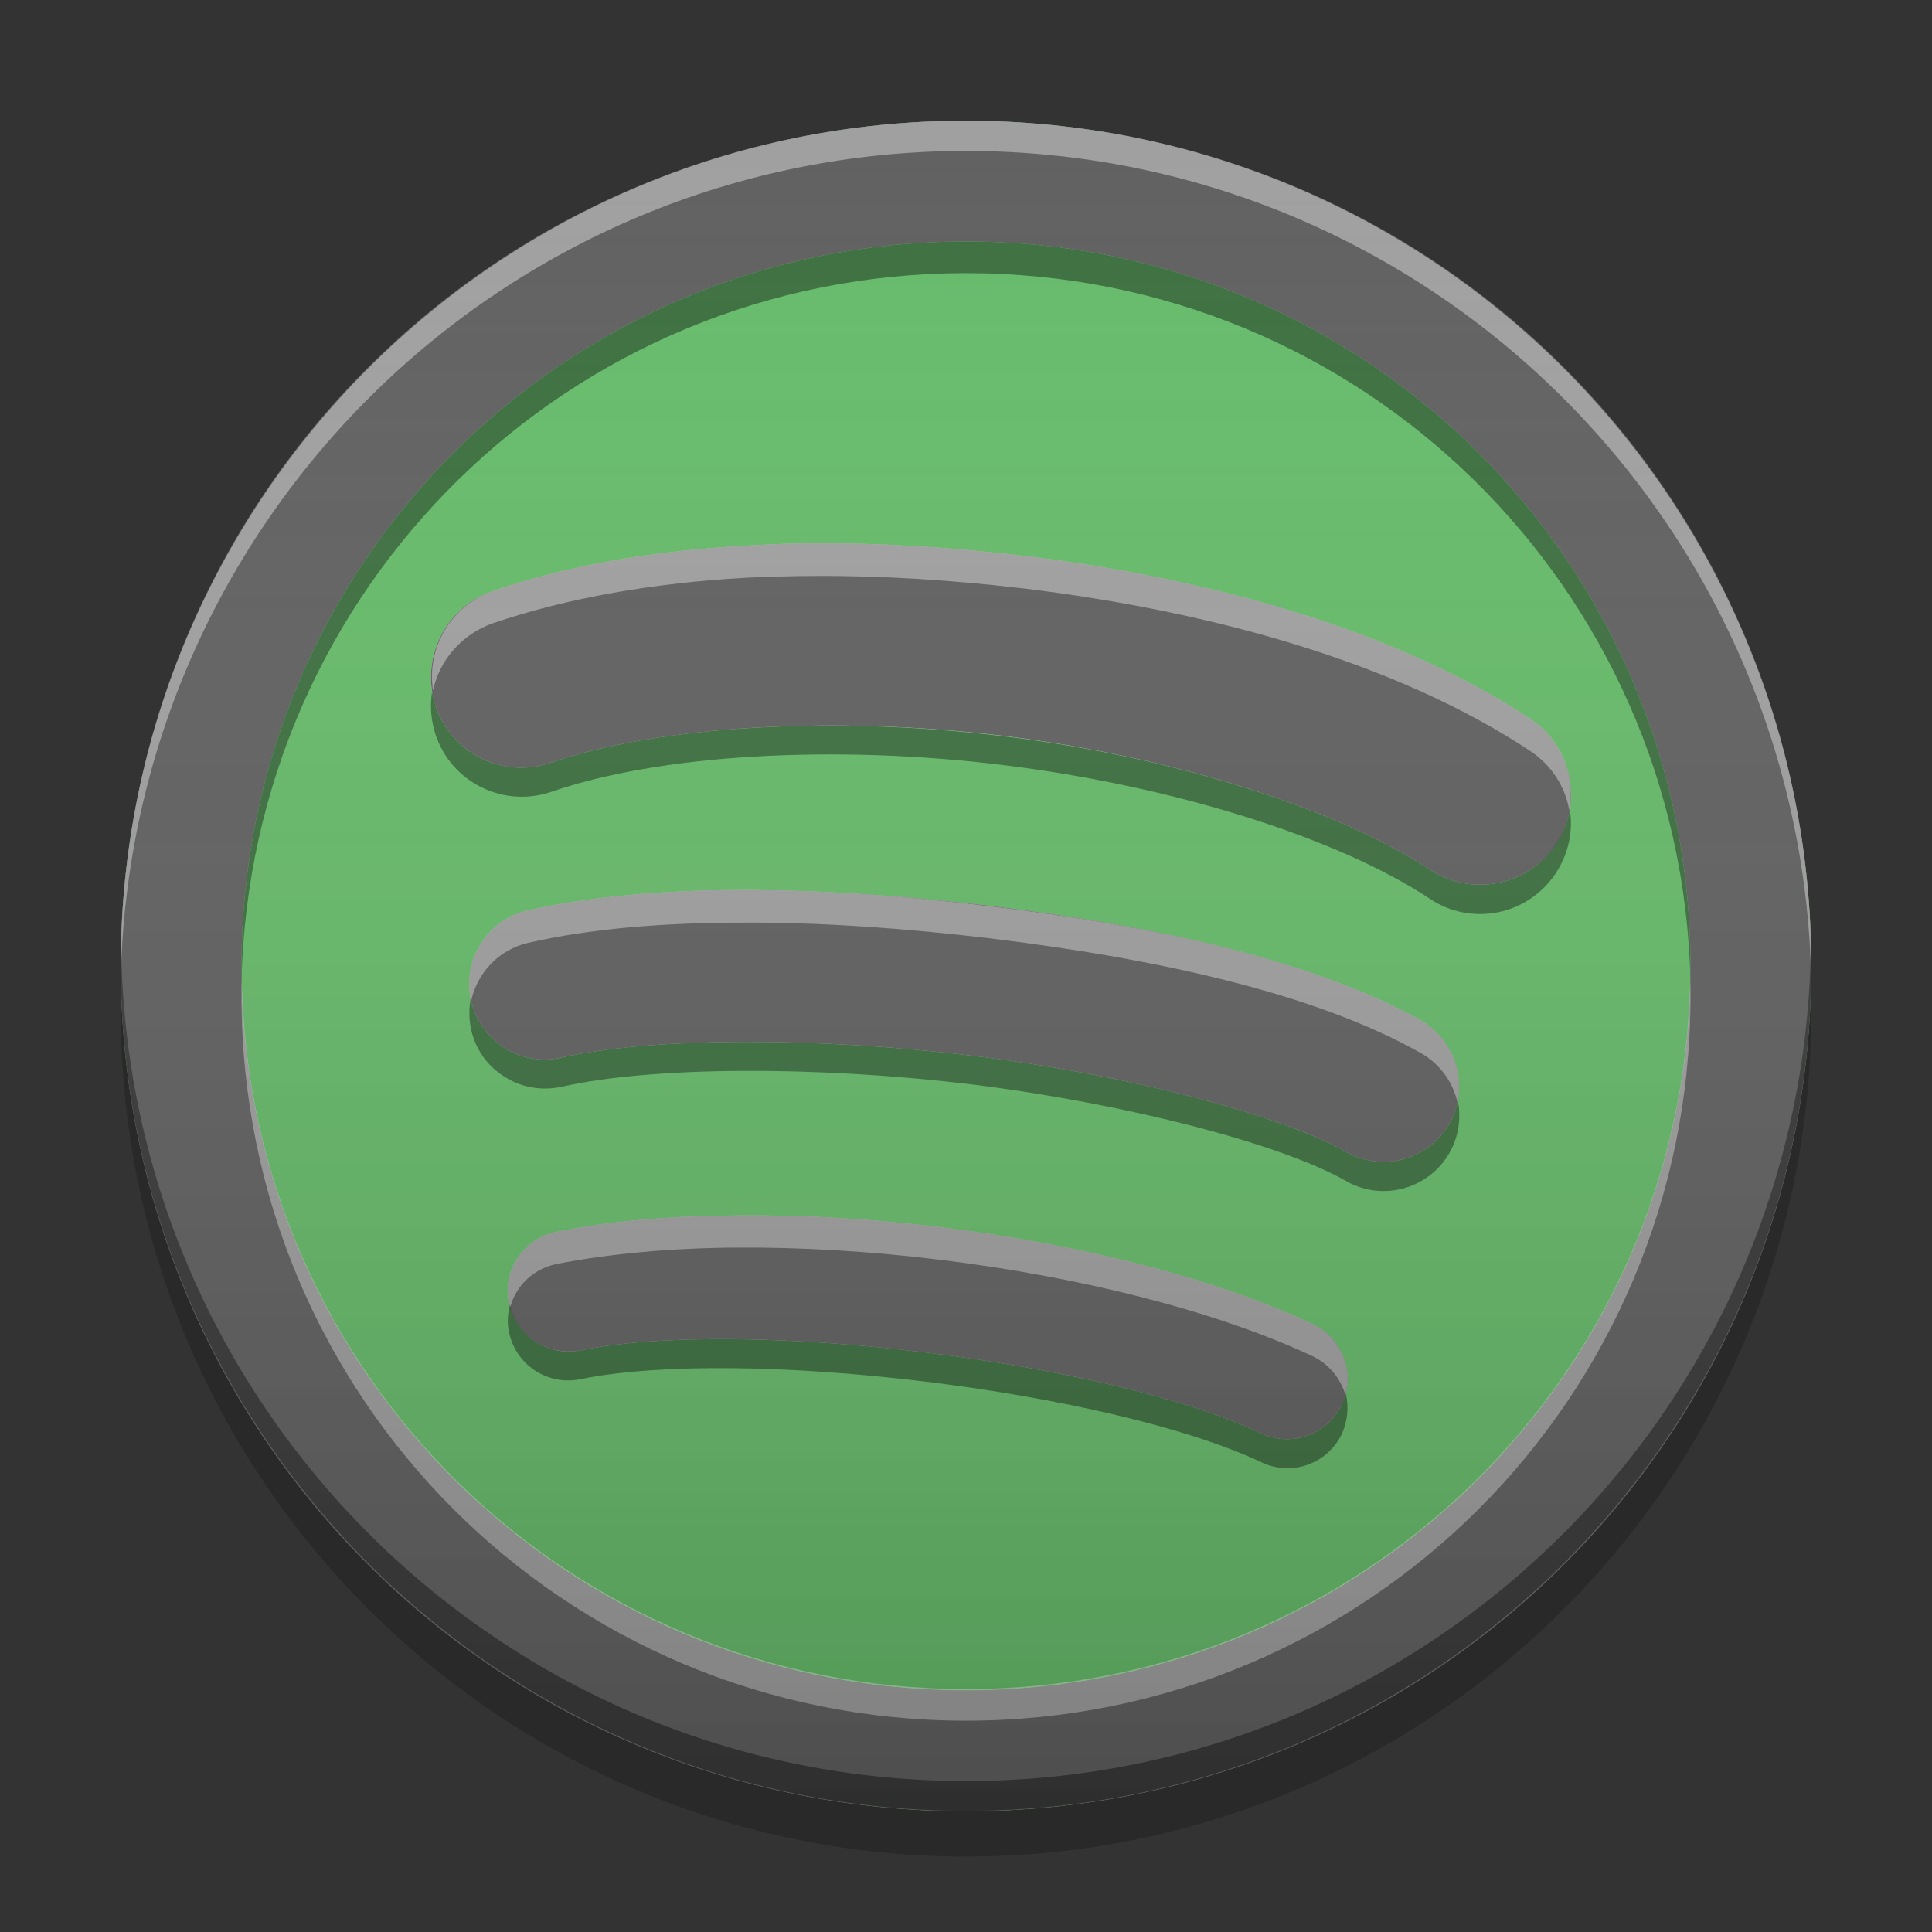 
<svg xmlns="http://www.w3.org/2000/svg" xmlns:xlink="http://www.w3.org/1999/xlink" width="16" height="16" viewBox="0 0 16 16" version="1.1">
<rect x="0" y="0" width="16" height="16" fill="#333333" stroke="none"/>
<defs>
<linearGradient id="linear0" gradientUnits="userSpaceOnUse" x1="8.467" y1="-199.125" x2="8.467" y2="-213.942" gradientTransform="matrix(0.945,0,0,0.945,0,203.15)">
<stop offset="0" style="stop-color:rgb(0%,0%,0%);stop-opacity:0.2;"/>
<stop offset="1" style="stop-color:rgb(100%,100%,100%);stop-opacity:0;"/>
</linearGradient>
</defs>
<g id="surface1">
<path style=" stroke:none;fill-rule:nonzero;fill:rgb(40%,73.333%,41.569%);fill-opacity:1;" d="M 8 1 C 11.867 1 15 4.133 15 8 C 15 11.867 11.867 15 8 15 C 4.133 15 1 11.867 1 8 C 1 4.133 4.133 1 8 1 Z M 8 1 "/>
<path style=" stroke:none;fill-rule:nonzero;fill:rgb(0%,0%,0%);fill-opacity:0.2;" d="M 1.004 8.188 C 1 8.25 1 8.312 1 8.375 C 1 12.242 4.133 15.375 8 15.375 C 11.867 15.375 15 12.242 15 8.375 C 15 8.312 15 8.25 14.996 8.188 C 14.898 11.965 11.805 15 8 15 C 4.195 15 1.102 11.965 1.004 8.188 Z M 1.004 8.188 "/>
<path style=" stroke:none;fill-rule:nonzero;fill:rgb(0%,0%,0%);fill-opacity:0.4;" d="M 8 2 C 4.676 2 2 4.676 2 8 C 2 8.043 2 8.086 2 8.133 C 2.07 4.867 4.719 2.262 8 2.262 C 11.281 2.262 13.93 4.867 14 8.133 C 14 8.086 14 8.043 14 8 C 14 4.676 11.324 2 8 2 Z M 8 2 "/>
<path style=" stroke:none;fill-rule:nonzero;fill:rgb(100%,100%,100%);fill-opacity:0.4;" d="M 8 14.25 C 4.676 14.25 2 11.574 2 8.25 C 2 8.207 2 8.164 2 8.121 C 2.07 11.383 4.719 13.988 8 13.988 C 11.281 13.988 13.93 11.383 14 8.121 C 14 8.164 14 8.207 14 8.25 C 14 11.574 11.324 14.25 8 14.25 Z M 8 14.25 "/>
<path style=" stroke:none;fill-rule:nonzero;fill:rgb(38.039%,38.039%,38.039%);fill-opacity:1;" d="M 8 1 C 4.121 1 1 4.121 1 8 C 1 11.879 4.121 15 8 15 C 11.879 15 15 11.879 15 8 C 15 4.121 11.879 1 8 1 Z M 8 2 C 11.324 2 14 4.676 14 8 C 14 11.324 11.324 14 8 14 C 4.676 14 2 11.324 2 8 C 2 4.676 4.676 2 8 2 Z M 8 2 "/>
<path style=" stroke:none;fill-rule:nonzero;fill:rgb(0%,0%,0%);fill-opacity:0.4;" d="M 1.004 7.875 C 1.004 7.914 1 7.957 1 7.996 C 1 11.863 4.133 14.996 8 14.996 C 11.867 14.996 15 11.863 15 7.996 C 15 7.957 14.996 7.914 14.996 7.875 C 14.93 11.68 11.824 14.75 8 14.75 C 4.176 14.75 1.07 11.68 1.004 7.875 Z M 1.004 7.875 "/>
<path style=" stroke:none;fill-rule:nonzero;fill:rgb(100%,100%,100%);fill-opacity:0.4;" d="M 8 1 C 4.133 1 1 4.133 1 8 C 1 8.043 1 8.082 1 8.125 C 1.07 4.316 4.176 1.25 8 1.25 C 11.824 1.25 14.93 4.316 15 8.125 C 15 8.082 15 8.043 15 8 C 15 4.133 11.867 1 8 1 Z M 8 1 "/>
<path style=" stroke:none;fill-rule:nonzero;fill:rgb(87.843%,87.843%,87.843%);fill-opacity:1;" d="M 6.738 4.5 C 6.547 4.5 6.355 4.508 6.168 4.52 C 5.418 4.562 4.703 4.68 4.074 4.898 C 3.684 5.031 3.477 5.457 3.609 5.852 C 3.742 6.242 4.168 6.453 4.562 6.316 C 5.465 6.008 6.91 5.926 8.309 6.094 C 9.707 6.266 11.074 6.695 11.844 7.203 C 12.008 7.312 12.211 7.352 12.406 7.312 C 12.602 7.273 12.773 7.16 12.887 6.992 C 12.996 6.828 13.035 6.625 12.996 6.43 C 12.953 6.234 12.84 6.062 12.672 5.953 C 11.574 5.227 10.055 4.797 8.492 4.605 C 7.902 4.535 7.312 4.496 6.738 4.5 Z M 6.145 7.371 C 5.492 7.371 4.883 7.426 4.371 7.539 C 4.035 7.617 3.824 7.953 3.902 8.289 C 3.938 8.449 4.039 8.59 4.18 8.68 C 4.32 8.766 4.488 8.797 4.652 8.758 C 5.391 8.59 6.75 8.586 8.043 8.742 C 9.336 8.898 10.609 9.234 11.148 9.539 C 11.449 9.711 11.832 9.605 12.004 9.305 C 12.172 9.008 12.066 8.625 11.77 8.453 C 10.898 7.961 9.578 7.668 8.191 7.5 C 7.496 7.418 6.801 7.371 6.145 7.371 Z M 6.094 10.066 C 5.551 10.07 5.039 10.113 4.605 10.203 C 4.336 10.258 4.16 10.52 4.215 10.789 C 4.27 11.062 4.531 11.234 4.805 11.184 C 6.156 10.906 9.195 11.277 10.445 11.871 C 10.695 11.988 10.992 11.883 11.113 11.633 C 11.23 11.383 11.125 11.086 10.875 10.969 C 10.07 10.586 8.938 10.305 7.793 10.164 C 7.219 10.094 6.637 10.059 6.094 10.066 Z M 6.094 10.066 "/>
<path style=" stroke:none;fill-rule:nonzero;fill:rgb(38.039%,38.039%,38.039%);fill-opacity:1;" d="M 6.738 4.5 C 6.547 4.5 6.355 4.508 6.168 4.52 C 5.418 4.562 4.703 4.68 4.074 4.898 C 3.684 5.031 3.477 5.457 3.609 5.852 C 3.742 6.242 4.168 6.453 4.562 6.316 C 5.465 6.008 6.91 5.926 8.309 6.094 C 9.707 6.266 11.074 6.695 11.844 7.203 C 12.008 7.312 12.211 7.352 12.406 7.312 C 12.602 7.273 12.773 7.16 12.887 6.992 C 12.996 6.828 13.035 6.625 12.996 6.43 C 12.953 6.234 12.84 6.062 12.672 5.953 C 11.574 5.227 10.055 4.797 8.492 4.605 C 7.902 4.535 7.312 4.496 6.738 4.5 Z M 6.145 7.371 C 5.492 7.371 4.883 7.426 4.371 7.539 C 4.035 7.617 3.824 7.953 3.902 8.289 C 3.938 8.449 4.039 8.59 4.18 8.68 C 4.32 8.766 4.488 8.797 4.652 8.758 C 5.391 8.59 6.75 8.586 8.043 8.742 C 9.336 8.898 10.609 9.234 11.148 9.539 C 11.449 9.711 11.832 9.605 12.004 9.305 C 12.172 9.008 12.066 8.625 11.77 8.453 C 10.898 7.961 9.578 7.668 8.191 7.5 C 7.496 7.418 6.801 7.371 6.145 7.371 Z M 6.094 10.066 C 5.551 10.07 5.039 10.113 4.605 10.203 C 4.336 10.258 4.16 10.52 4.215 10.789 C 4.27 11.062 4.531 11.234 4.805 11.184 C 6.156 10.906 9.195 11.277 10.445 11.871 C 10.695 11.988 10.992 11.883 11.113 11.633 C 11.23 11.383 11.125 11.086 10.875 10.969 C 10.07 10.586 8.938 10.305 7.793 10.164 C 7.219 10.094 6.637 10.059 6.094 10.066 Z M 6.094 10.066 "/>
<path style=" stroke:none;fill-rule:nonzero;fill:rgb(100%,100%,100%);fill-opacity:0.4;" d="M 6.738 4.5 C 6.547 4.5 6.355 4.508 6.168 4.52 C 5.418 4.562 4.703 4.68 4.074 4.898 C 3.734 5.02 3.531 5.363 3.586 5.719 C 3.641 5.461 3.828 5.254 4.074 5.164 C 4.703 4.949 5.418 4.828 6.168 4.785 C 6.355 4.777 6.547 4.77 6.738 4.77 C 7.312 4.766 7.902 4.805 8.492 4.875 C 10.055 5.066 11.574 5.492 12.672 6.219 C 12.844 6.332 12.961 6.508 12.996 6.711 C 13.051 6.414 12.922 6.117 12.672 5.953 C 11.574 5.227 10.055 4.797 8.492 4.605 C 7.902 4.535 7.312 4.496 6.738 4.5 Z M 6.145 7.371 C 5.492 7.371 4.883 7.426 4.371 7.539 C 4.035 7.617 3.824 7.953 3.902 8.289 C 3.953 8.051 4.137 7.863 4.371 7.809 C 4.883 7.691 5.492 7.641 6.145 7.641 C 6.801 7.637 7.496 7.688 8.191 7.77 C 9.578 7.938 10.898 8.227 11.77 8.723 C 11.922 8.809 12.031 8.957 12.07 9.129 C 12.125 8.863 12.004 8.59 11.77 8.453 C 10.898 7.961 9.578 7.668 8.191 7.504 C 7.496 7.418 6.801 7.371 6.145 7.371 Z M 6.094 10.066 C 5.551 10.07 5.039 10.113 4.605 10.203 C 4.336 10.258 4.16 10.52 4.215 10.789 C 4.219 10.801 4.223 10.809 4.227 10.82 C 4.277 10.641 4.422 10.508 4.605 10.469 C 5.039 10.383 5.551 10.336 6.094 10.332 C 6.637 10.328 7.219 10.363 7.793 10.434 C 8.938 10.574 10.07 10.855 10.875 11.234 C 11.004 11.297 11.102 11.414 11.141 11.551 C 11.207 11.32 11.094 11.074 10.875 10.969 C 10.07 10.586 8.938 10.305 7.793 10.164 C 7.219 10.094 6.637 10.059 6.094 10.066 Z M 6.094 10.066 "/>
<path style=" stroke:none;fill-rule:nonzero;fill:rgb(0%,0%,0%);fill-opacity:0.4;" d="M 3.578 5.73 C 3.559 5.852 3.57 5.973 3.609 6.09 C 3.742 6.48 4.168 6.691 4.562 6.559 C 5.465 6.246 6.91 6.164 8.309 6.336 C 9.707 6.508 11.074 6.934 11.844 7.445 C 12.008 7.555 12.211 7.594 12.406 7.555 C 12.602 7.516 12.773 7.398 12.883 7.234 C 12.988 7.074 13.031 6.887 13 6.699 C 12.984 6.805 12.945 6.902 12.883 6.992 C 12.773 7.16 12.602 7.273 12.406 7.312 C 12.211 7.352 12.008 7.312 11.844 7.203 C 11.074 6.695 9.707 6.266 8.309 6.098 C 6.91 5.926 5.465 6.008 4.562 6.316 C 4.168 6.453 3.742 6.242 3.609 5.852 C 3.598 5.812 3.586 5.77 3.578 5.73 Z M 3.898 8.27 C 3.883 8.355 3.883 8.441 3.902 8.527 C 3.938 8.691 4.039 8.832 4.18 8.918 C 4.32 9.008 4.488 9.035 4.652 9 C 5.391 8.832 6.75 8.824 8.043 8.98 C 9.336 9.141 10.609 9.473 11.148 9.781 C 11.449 9.953 11.832 9.848 12.004 9.547 C 12.078 9.418 12.102 9.266 12.074 9.117 C 12.059 9.184 12.035 9.25 12.004 9.305 C 11.832 9.605 11.449 9.711 11.148 9.539 C 10.609 9.234 9.336 8.898 8.043 8.742 C 6.75 8.586 5.391 8.59 4.652 8.758 C 4.488 8.797 4.32 8.766 4.18 8.68 C 4.039 8.59 3.938 8.449 3.902 8.289 C 3.898 8.281 3.898 8.277 3.898 8.27 Z M 4.223 10.809 C 4.203 10.883 4.199 10.957 4.215 11.031 C 4.27 11.301 4.531 11.477 4.805 11.422 C 6.156 11.148 9.195 11.52 10.445 12.109 C 10.695 12.23 10.992 12.125 11.113 11.875 C 11.16 11.77 11.172 11.652 11.145 11.539 C 11.137 11.57 11.125 11.602 11.113 11.633 C 10.992 11.883 10.695 11.988 10.445 11.871 C 9.195 11.277 6.156 10.906 4.805 11.184 C 4.539 11.234 4.285 11.07 4.223 10.809 Z M 4.223 10.809 "/>
<path style=" stroke:none;fill-rule:nonzero;fill:rgb(99.608%,99.608%,99.608%);fill-opacity:0.4;" d="M 2 8.121 C 2 8.164 2 8.207 2 8.25 C 2 11.574 4.676 14.25 8 14.25 C 11.324 14.25 14 11.574 14 8.25 C 14 8.207 14 8.164 14 8.121 C 13.996 8.172 13.996 8.219 13.992 8.27 C 13.992 8.27 13.992 8.27 13.992 8.273 C 13.852 11.469 11.234 14 8 14 C 4.766 14 2.148 11.469 2.008 8.273 C 2.008 8.27 2.008 8.27 2.008 8.27 C 2.004 8.219 2.004 8.172 2 8.121 Z M 2 8.121 "/>
<path style=" stroke:none;fill-rule:nonzero;fill:url(#linear0);" d="M 8 1 C 11.867 1 15 4.133 15 8 C 15 11.867 11.867 15 8 15 C 4.133 15 1 11.867 1 8 C 1 4.133 4.133 1 8 1 Z M 8 1 "/>
</g>
</svg>
